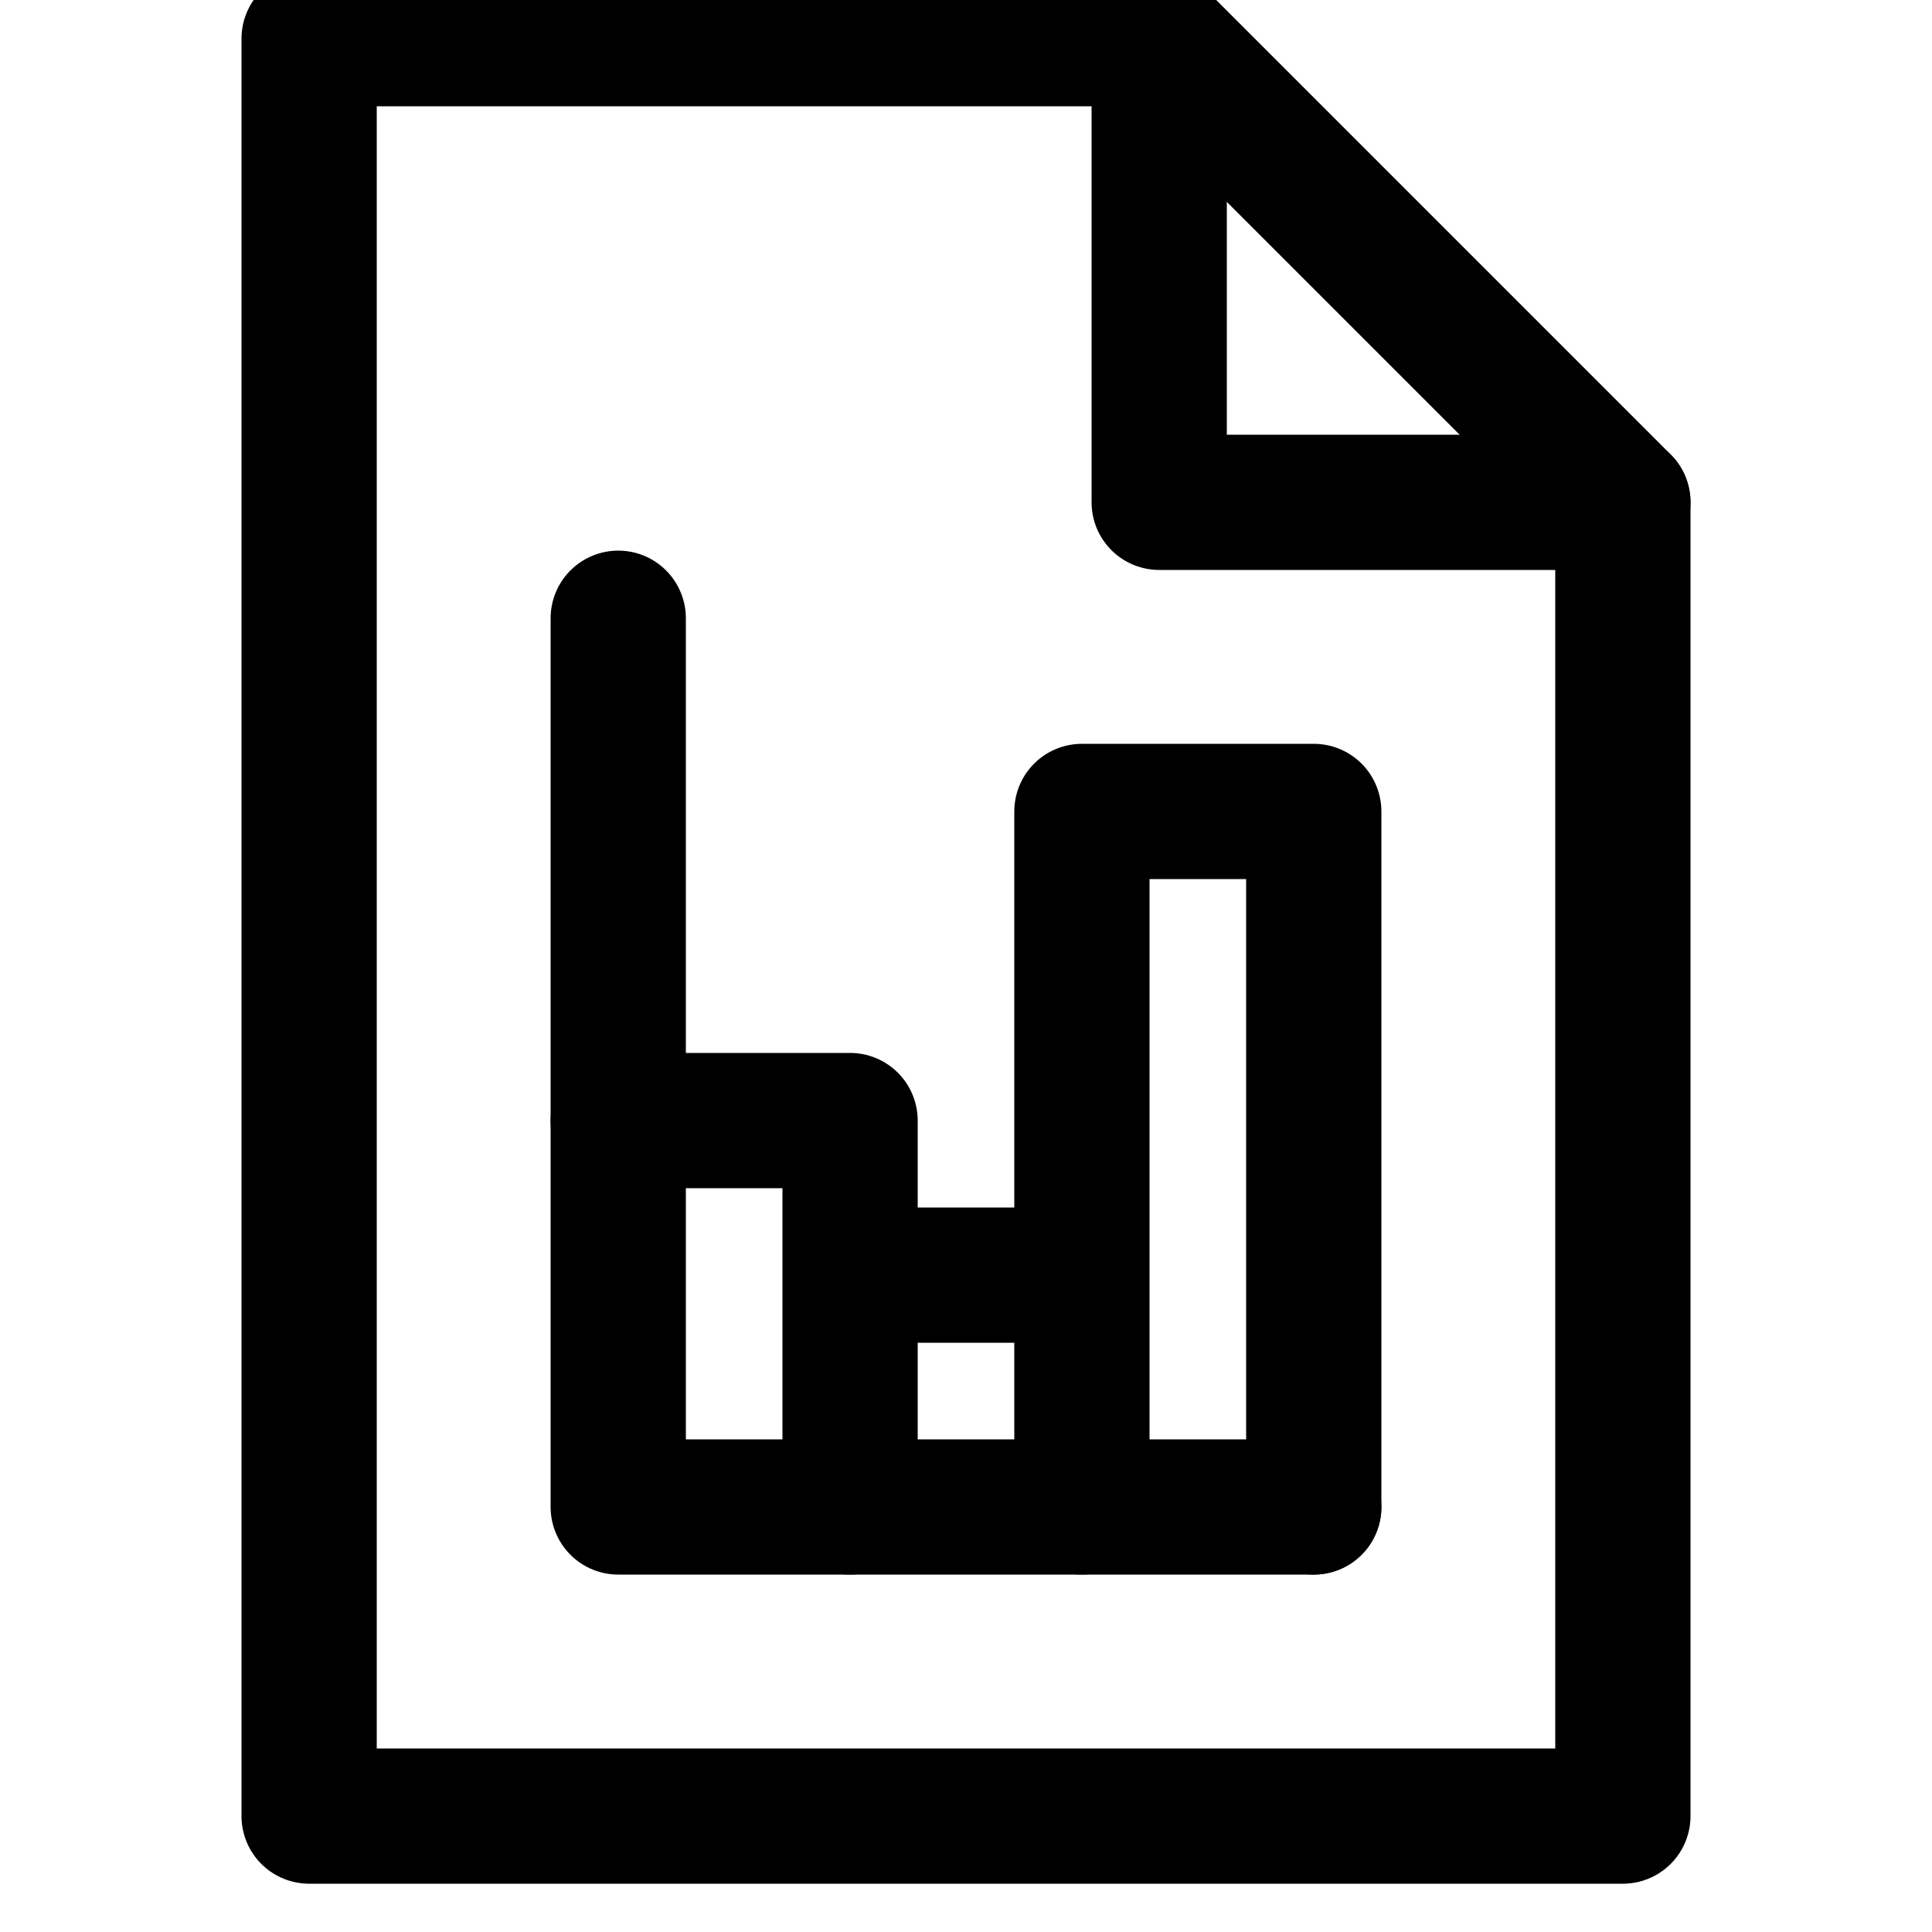 <svg xmlns="http://www.w3.org/2000/svg" width="16" height="16" viewBox="0 0 18 25">
  <g fill="none" fill-rule="evenodd" stroke="currentColor" stroke-width="1.75" stroke-linecap="round" stroke-linejoin="round">
    <polygon points="17.5 23.5 .5 23.5 .5 .5 11.5 .5 17.5 6.5"/>
    <polyline points="11.5 .5 11.5 6.5 17.5 6.5"/>
    <polyline points="4.5 8 4.5 19.5 13.5 19.5"/>
    <path d="M7.5 14.5L7.5 19.5M10.5 10.5L10.5 19.5M13.5 10.5L13.5 19.5M7.5 16.5L10.5 16.5M13.5 10.5L10.5 10.5M4.5 14.5L7.5 14.5"/>
  </g>
</svg>
